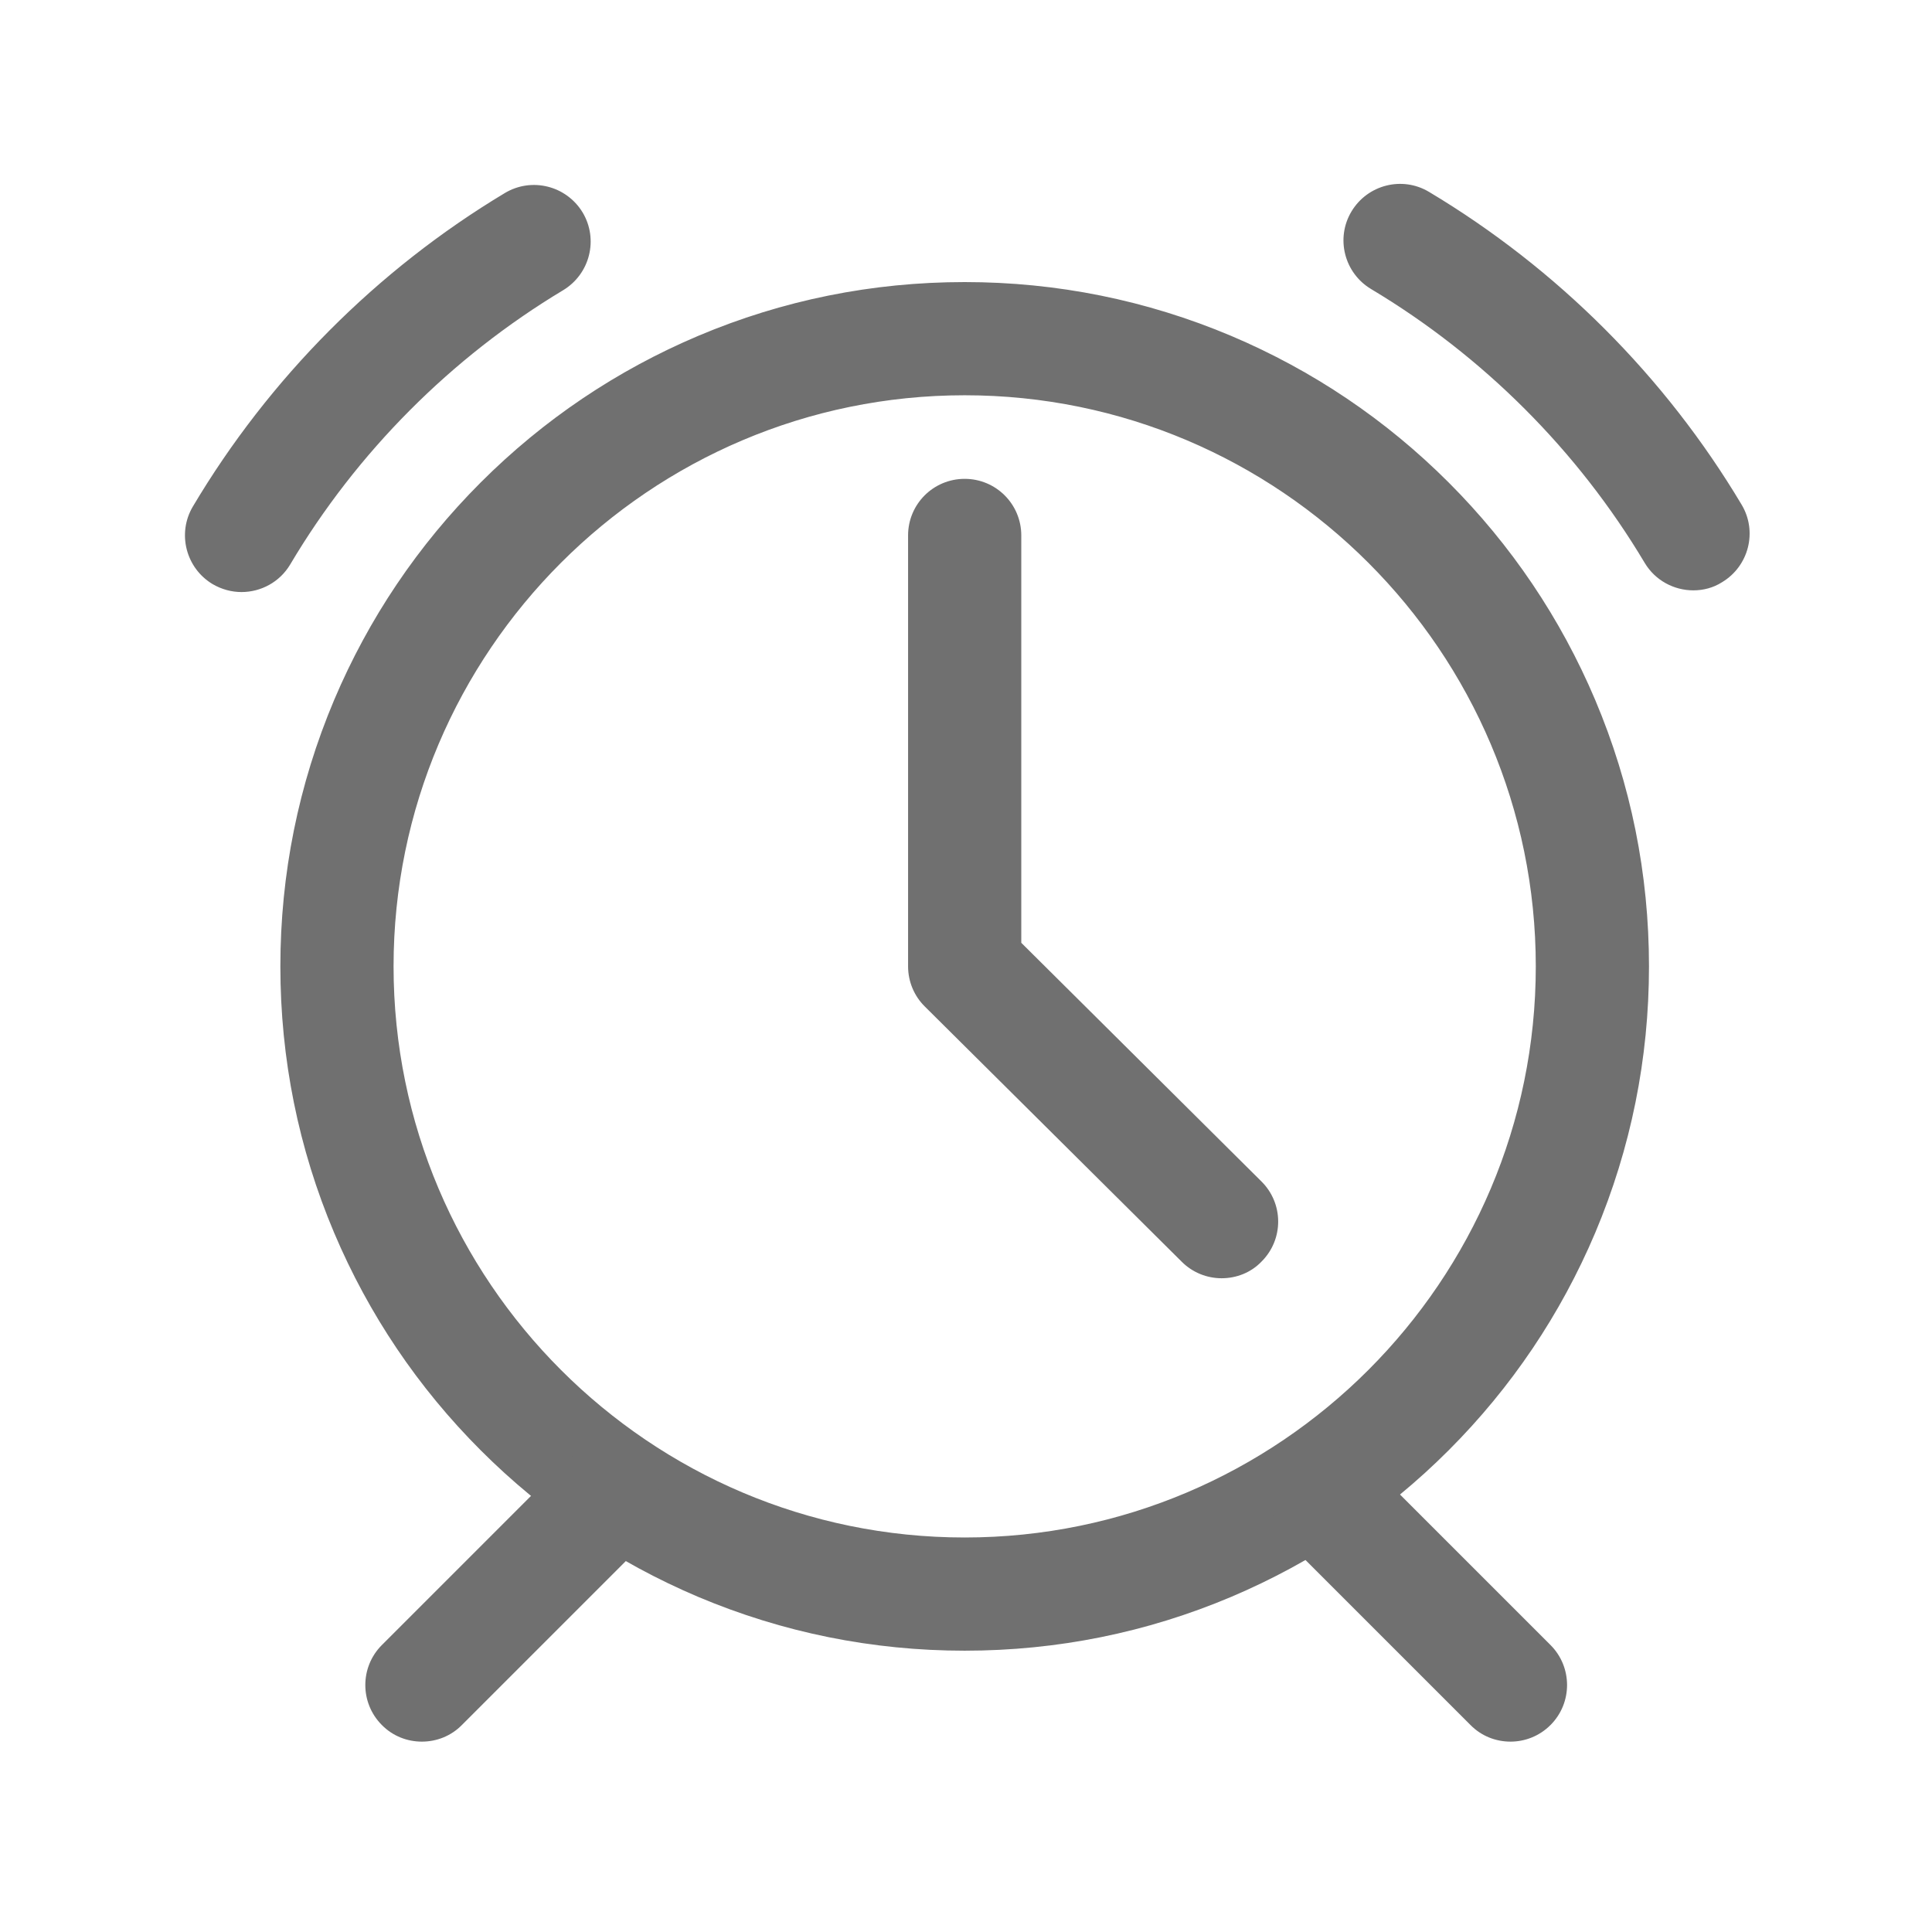 <?xml version="1.0" standalone="no"?>
<!DOCTYPE svg PUBLIC "-//W3C//DTD SVG 1.1//EN" "http://www.w3.org/Graphics/SVG/1.1/DTD/svg11.dtd"><svg t="1729996216077"
    class="icon" viewBox="0 0 1024 1024" version="1.1" xmlns="http://www.w3.org/2000/svg" p-id="1352"
    xmlns:xlink="http://www.w3.org/1999/xlink" width="512" height="512">
    <path
        d="M511.3 874.9c-48.9 0-96.4-9.6-141.2-28.5-43.2-18.3-82-44.4-115.3-77.7-33.3-33.3-59.4-72.1-77.7-115.3-18.9-44.7-28.5-92.2-28.5-141.2 0-48.9 9.6-96.4 28.5-141.2 18.3-43.2 44.4-82 77.7-115.3 33.3-33.3 72.1-59.4 115.3-77.7 44.7-18.9 92.2-28.5 141.2-28.5 48.9 0 96.4 9.6 141.2 28.5 43.2 18.3 82 44.4 115.3 77.7 33.3 33.3 59.4 72.1 77.7 115.3 18.9 44.7 28.5 92.2 28.5 141.2 0 48.9-9.6 96.4-28.5 141.2-18.3 43.2-44.4 82-77.7 115.3-33.3 33.3-72.1 59.4-115.3 77.7-44.7 18.9-92.2 28.5-141.2 28.5z m0-665.4c-166.9 0-302.7 135.8-302.7 302.7 0 166.9 135.8 302.7 302.7 302.7 166.9 0 302.7-135.8 302.7-302.7 0-166.9-135.8-302.7-302.7-302.7zM128 313.8c-5.2 0-10.5-1.4-15.3-4.2-14.2-8.5-18.9-26.9-10.5-41.1 40.4-68 97.6-125.5 165.4-166.2 14.2-8.5 32.6-3.9 41.2 10.3 8.5 14.2 3.9 32.6-10.3 41.2-59.3 35.6-109.4 85.9-144.7 145.4-5.6 9.4-15.6 14.6-25.8 14.6zM897.5 312.9c-10.2 0-20.2-5.2-25.8-14.6-35.4-59.4-85.6-109.6-145-145.1-14.2-8.5-18.9-26.9-10.4-41.1 8.5-14.2 26.9-18.9 41.1-10.4 67.9 40.6 125.2 97.9 165.7 165.8 8.5 14.2 3.8 32.6-10.4 41.1-4.7 3-10 4.3-15.2 4.3z"
        fill="#707070" p-id="1353" data-spm-anchor-id="a313x.collections_detail.0.i0.7ef83a81uEhfbn" class="selected">
    </path>
    <path
        d="M223.6 923.1c-7.7 0-15.4-2.9-21.2-8.8-11.7-11.7-11.7-30.7 0-42.4l96.4-96.4c11.7-11.7 30.7-11.7 42.4 0s11.7 30.7 0 42.4l-96.4 96.4c-5.8 5.9-13.5 8.8-21.2 8.8zM800.6 923.1c-7.7 0-15.4-2.9-21.2-8.8L683 817.9c-11.7-11.7-11.7-30.7 0-42.4s30.7-11.7 42.4 0l96.4 96.4c11.7 11.7 11.7 30.7 0 42.4-5.9 5.9-13.6 8.8-21.2 8.8z"
        fill="#707070" p-id="1354"></path>
    <path
        d="M647.5 677.5c-7.6 0-15.3-2.9-21.1-8.7L490.2 533.5c-5.7-5.6-8.9-13.3-8.9-21.3V283.8c0-16.6 13.4-30 30-30s30 13.4 30 30v215.9l127.3 126.5c11.8 11.7 11.8 30.7 0.1 42.4-5.7 6-13.5 8.9-21.2 8.9z"
        fill="#707070" p-id="1355" data-spm-anchor-id="a313x.collections_detail.0.i1.7ef83a81uEhfbn" class="selected">
    </path>
</svg>